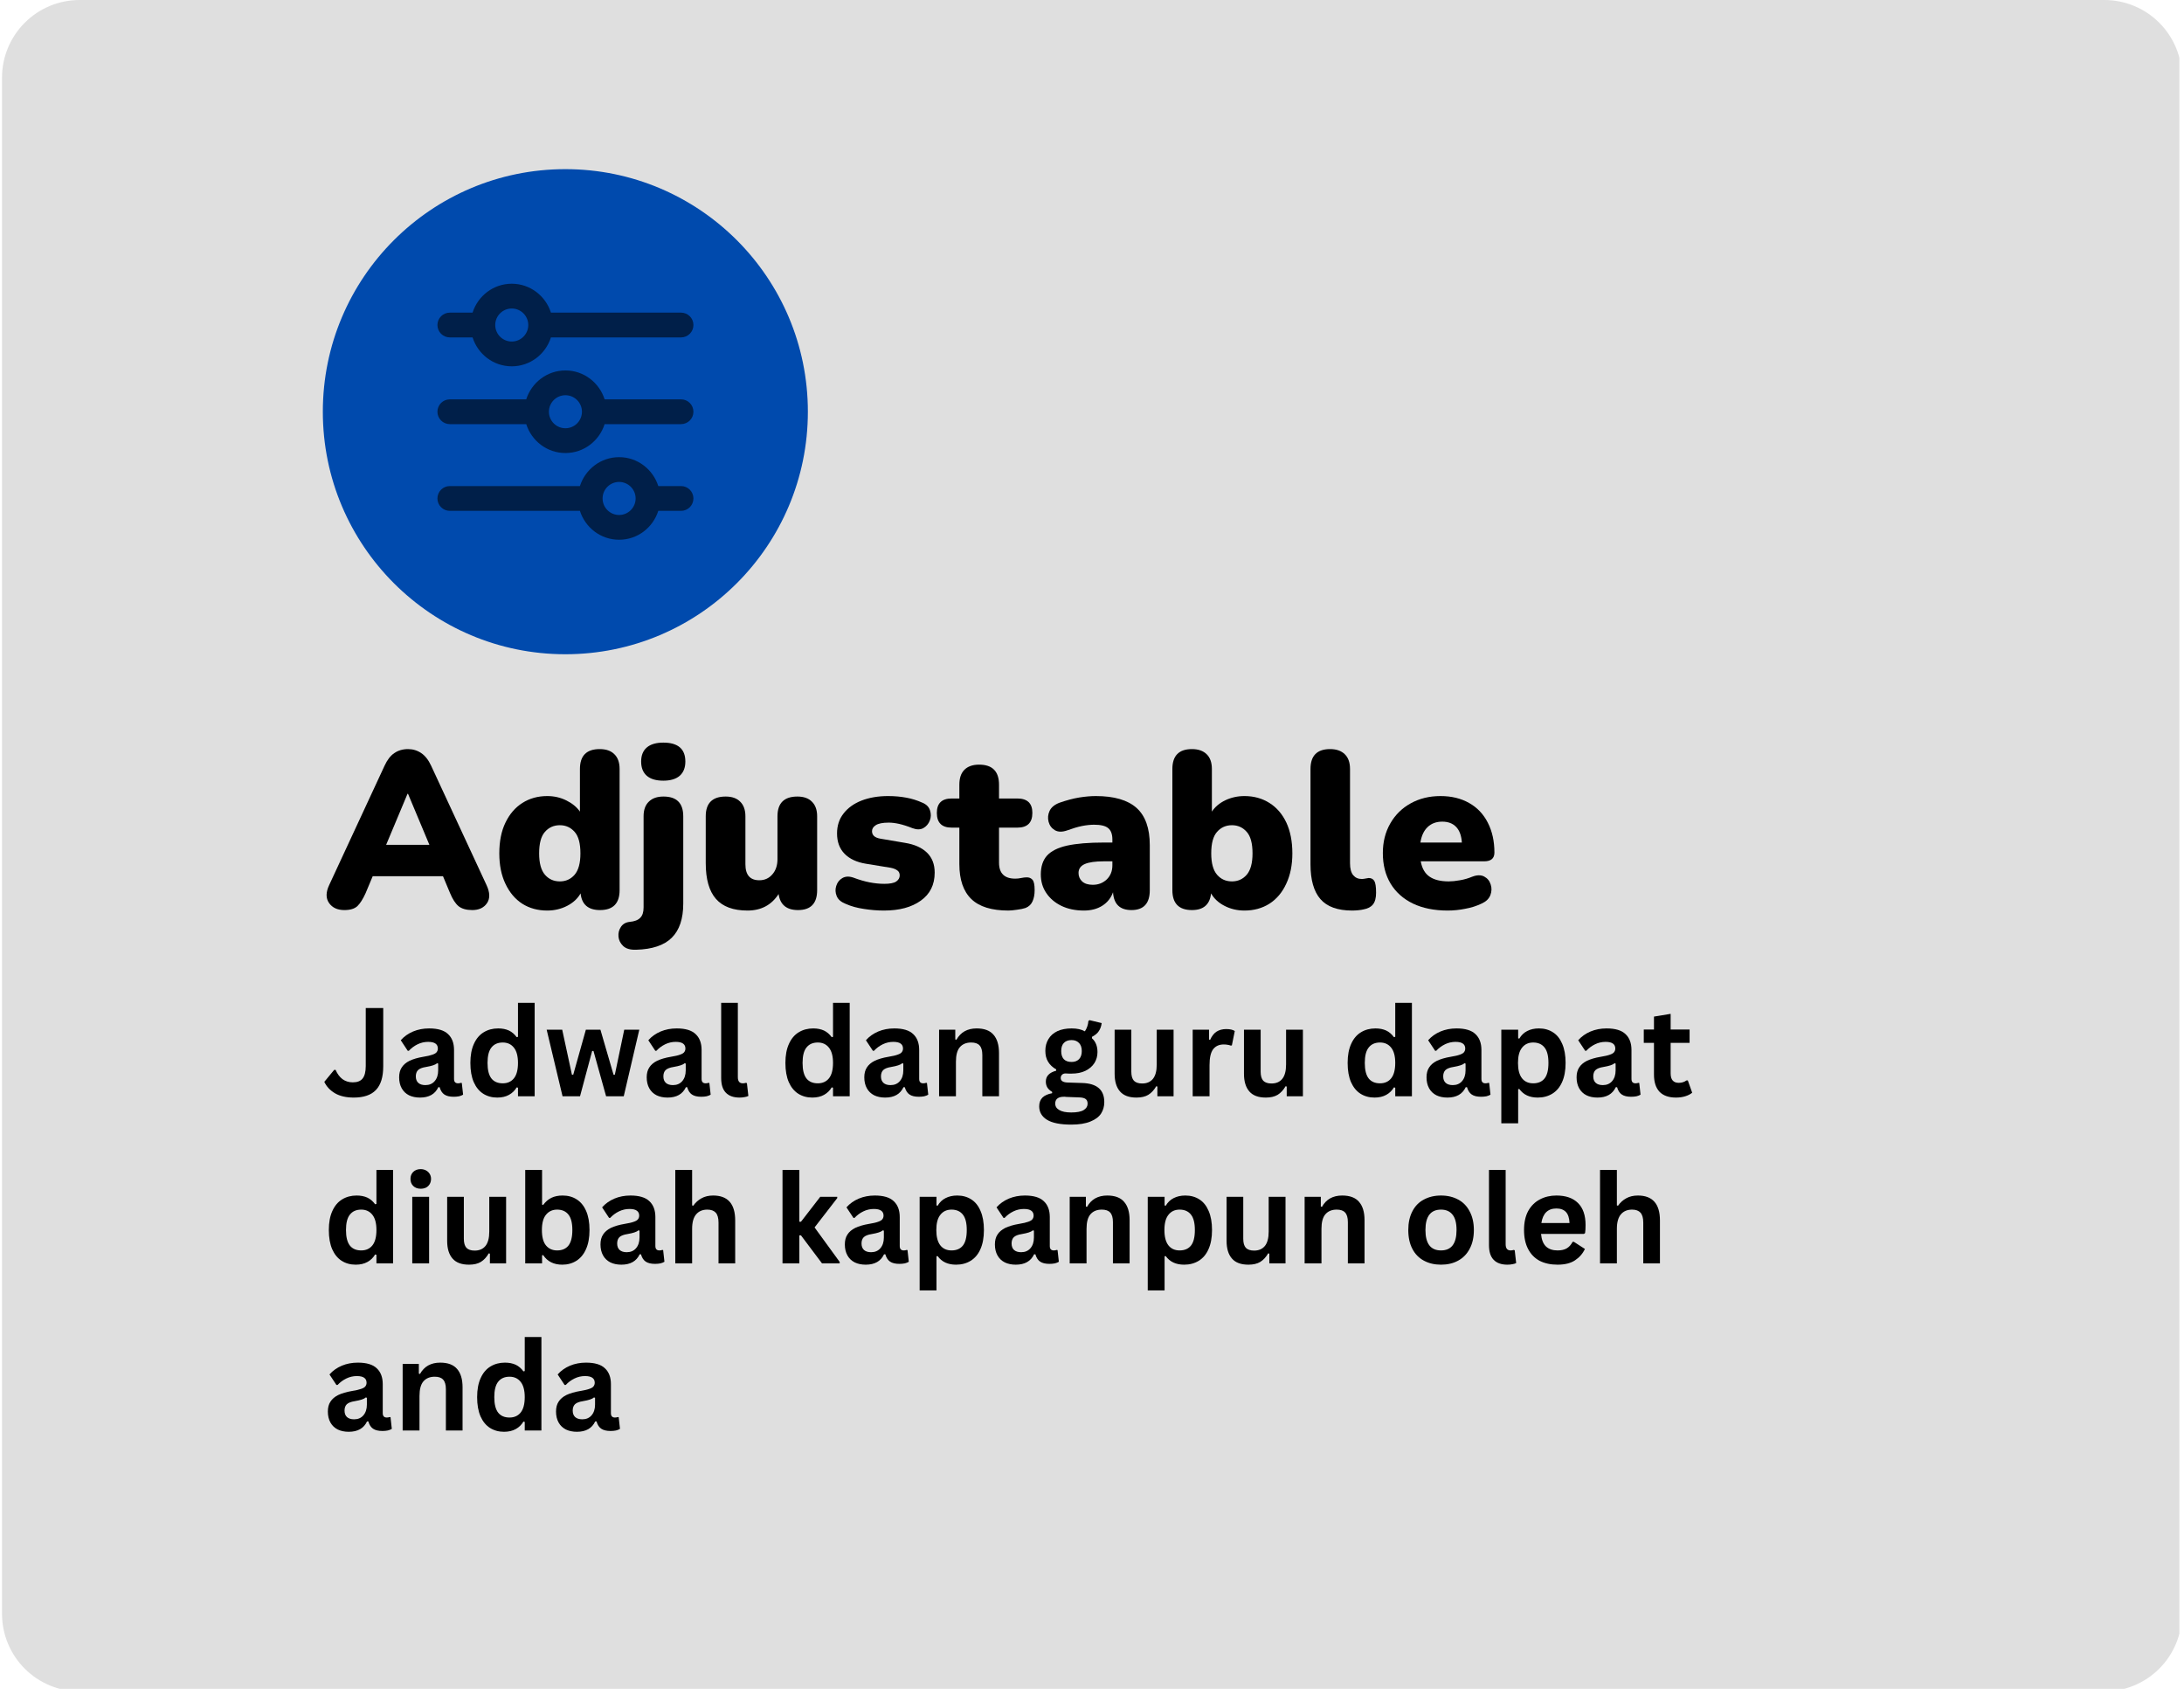 <svg xmlns="http://www.w3.org/2000/svg" xmlns:xlink="http://www.w3.org/1999/xlink" width="281" zoomAndPan="magnify" viewBox="0 0 210.75 163.5" height="218" preserveAspectRatio="xMidYMid meet" version="1.0"><defs><g/><clipPath id="6bab3b0e4c"><path d="M 0.195 0 L 210.305 0 L 210.305 163 L 0.195 163 Z M 0.195 0 " clip-rule="nonzero"/></clipPath><clipPath id="2fb25504d7"><path d="M 7.684 0 L 203.066 0 C 205.051 0 206.957 0.789 208.359 2.191 C 209.766 3.598 210.555 5.5 210.555 7.484 L 210.555 155.707 C 210.555 157.695 209.766 159.598 208.359 161.004 C 206.957 162.406 205.051 163.195 203.066 163.195 L 7.684 163.195 C 5.695 163.195 3.793 162.406 2.391 161.004 C 0.984 159.598 0.195 157.695 0.195 155.707 L 0.195 7.484 C 0.195 5.5 0.984 3.598 2.391 2.191 C 3.793 0.789 5.695 0 7.684 0 " clip-rule="nonzero"/></clipPath><clipPath id="2a3e199753"><path d="M 31.152 16.32 L 77.957 16.32 L 77.957 63.125 L 31.152 63.125 Z M 31.152 16.32 " clip-rule="nonzero"/></clipPath><clipPath id="801f1de39b"><path d="M 54.555 16.32 C 41.633 16.32 31.152 26.797 31.152 39.723 C 31.152 52.648 41.633 63.125 54.555 63.125 C 67.48 63.125 77.957 52.648 77.957 39.723 C 77.957 26.797 67.48 16.32 54.555 16.32 " clip-rule="nonzero"/></clipPath><clipPath id="5f5921c58f"><path d="M 42.211 35 L 66.914 35 L 66.914 44 L 42.211 44 Z M 42.211 35 " clip-rule="nonzero"/></clipPath><clipPath id="66f7daf73e"><path d="M 42.211 27.375 L 66.914 27.375 L 66.914 36 L 42.211 36 Z M 42.211 27.375 " clip-rule="nonzero"/></clipPath><clipPath id="b7f329080c"><path d="M 42.211 44 L 66.914 44 L 66.914 52.078 L 42.211 52.078 Z M 42.211 44 " clip-rule="nonzero"/></clipPath></defs><g clip-path="url(#6bab3b0e4c)"><g clip-path="url(#2fb25504d7)"><path fill="#dfdfdf" d="M 0.195 0 L 210.566 0 L 210.566 162.941 L 0.195 162.941 Z M 0.195 0 " fill-opacity="1" fill-rule="nonzero"/></g></g><g clip-path="url(#2a3e199753)"><g clip-path="url(#801f1de39b)"><path fill="#004aad" d="M 31.152 16.32 L 77.957 16.32 L 77.957 63.125 L 31.152 63.125 Z M 31.152 16.32 " fill-opacity="1" fill-rule="nonzero"/></g></g><g clip-path="url(#5f5921c58f)"><path fill="#001f49" d="M 43.406 40.922 L 50.781 40.922 C 51.293 42.535 52.785 43.711 54.562 43.711 C 56.34 43.711 57.832 42.535 58.344 40.922 L 65.719 40.922 C 66.379 40.922 66.914 40.387 66.914 39.727 C 66.914 39.066 66.379 38.531 65.719 38.531 L 58.344 38.531 C 57.832 36.922 56.34 35.742 54.562 35.742 C 52.785 35.742 51.293 36.922 50.781 38.531 L 43.406 38.531 C 42.746 38.531 42.211 39.066 42.211 39.727 C 42.211 40.387 42.746 40.922 43.406 40.922 Z M 54.562 38.133 C 55.441 38.133 56.156 38.848 56.156 39.727 C 56.156 40.605 55.441 41.32 54.562 41.32 C 53.684 41.32 52.969 40.605 52.969 39.727 C 52.969 38.848 53.684 38.133 54.562 38.133 Z M 54.562 38.133 " fill-opacity="1" fill-rule="nonzero"/></g><g clip-path="url(#66f7daf73e)"><path fill="#001f49" d="M 43.406 32.555 L 45.602 32.555 C 46.113 34.168 47.605 35.344 49.383 35.344 C 51.16 35.344 52.652 34.168 53.164 32.555 L 65.719 32.555 C 66.379 32.555 66.914 32.02 66.914 31.359 C 66.914 30.699 66.379 30.164 65.719 30.164 L 53.164 30.164 C 52.652 28.555 51.16 27.375 49.383 27.375 C 47.605 27.375 46.113 28.555 45.602 30.164 L 43.406 30.164 C 42.746 30.164 42.211 30.699 42.211 31.359 C 42.211 32.02 42.746 32.555 43.406 32.555 Z M 49.383 29.766 C 50.262 29.766 50.977 30.48 50.977 31.359 C 50.977 32.238 50.262 32.953 49.383 32.953 C 48.504 32.953 47.789 32.238 47.789 31.359 C 47.789 30.48 48.504 29.766 49.383 29.766 Z M 49.383 29.766 " fill-opacity="1" fill-rule="nonzero"/></g><g clip-path="url(#b7f329080c)"><path fill="#001f49" d="M 43.406 49.289 L 55.961 49.289 C 56.473 50.902 57.965 52.078 59.742 52.078 C 61.52 52.078 63.012 50.902 63.523 49.289 L 65.719 49.289 C 66.379 49.289 66.914 48.754 66.914 48.094 C 66.914 47.434 66.379 46.898 65.719 46.898 L 63.523 46.898 C 63.012 45.289 61.52 44.109 59.742 44.109 C 57.965 44.109 56.473 45.289 55.961 46.898 L 43.406 46.898 C 42.746 46.898 42.211 47.434 42.211 48.094 C 42.211 48.754 42.746 49.289 43.406 49.289 Z M 59.742 46.5 C 60.621 46.5 61.336 47.215 61.336 48.094 C 61.336 48.973 60.621 49.688 59.742 49.688 C 58.863 49.688 58.148 48.973 58.148 48.094 C 58.148 47.215 58.863 46.5 59.742 46.5 Z M 59.742 46.5 " fill-opacity="1" fill-rule="nonzero"/></g><g fill="#000000" fill-opacity="1"><g transform="translate(31.153, 87.62)"><g><path d="M 2.078 0.188 C 1.41 0.188 0.914 -0.039 0.594 -0.5 C 0.281 -0.957 0.285 -1.531 0.609 -2.219 L 5.953 -13.734 C 6.211 -14.297 6.523 -14.703 6.891 -14.953 C 7.266 -15.211 7.707 -15.344 8.219 -15.344 C 8.695 -15.344 9.125 -15.211 9.5 -14.953 C 9.875 -14.703 10.191 -14.297 10.453 -13.734 L 15.797 -2.219 C 16.129 -1.508 16.145 -0.93 15.844 -0.484 C 15.539 -0.035 15.066 0.188 14.422 0.188 C 13.848 0.188 13.406 0.062 13.094 -0.188 C 12.789 -0.445 12.52 -0.863 12.281 -1.438 L 11.594 -3.078 L 4.812 -3.078 L 4.125 -1.438 C 3.863 -0.863 3.598 -0.445 3.328 -0.188 C 3.055 0.062 2.641 0.188 2.078 0.188 Z M 8.172 -11.031 L 6.109 -6.109 L 10.281 -6.109 L 8.219 -11.031 Z M 8.172 -11.031 "/></g></g></g><g fill="#000000" fill-opacity="1"><g transform="translate(47.556, 87.62)"><g><path d="M 5.25 0.234 C 4.344 0.234 3.539 0.016 2.844 -0.422 C 2.156 -0.867 1.613 -1.508 1.219 -2.344 C 0.82 -3.176 0.625 -4.156 0.625 -5.281 C 0.625 -6.438 0.82 -7.426 1.219 -8.25 C 1.613 -9.07 2.156 -9.703 2.844 -10.141 C 3.539 -10.586 4.344 -10.812 5.25 -10.812 C 5.914 -10.812 6.531 -10.672 7.094 -10.391 C 7.664 -10.109 8.102 -9.75 8.406 -9.312 L 8.406 -13.422 C 8.406 -14.703 9.039 -15.344 10.312 -15.344 C 10.938 -15.344 11.41 -15.176 11.734 -14.844 C 12.066 -14.52 12.234 -14.047 12.234 -13.422 L 12.234 -1.734 C 12.234 -0.453 11.602 0.188 10.344 0.188 C 9.207 0.188 8.582 -0.348 8.469 -1.422 C 8.188 -0.922 7.754 -0.52 7.172 -0.219 C 6.586 0.082 5.945 0.234 5.25 0.234 Z M 6.469 -2.578 C 7.039 -2.578 7.516 -2.789 7.891 -3.219 C 8.266 -3.656 8.453 -4.344 8.453 -5.281 C 8.453 -6.25 8.266 -6.941 7.891 -7.359 C 7.516 -7.785 7.039 -8 6.469 -8 C 5.883 -8 5.406 -7.785 5.031 -7.359 C 4.656 -6.941 4.469 -6.25 4.469 -5.281 C 4.469 -4.344 4.656 -3.656 5.031 -3.219 C 5.406 -2.789 5.883 -2.578 6.469 -2.578 Z M 6.469 -2.578 "/></g></g></g><g fill="#000000" fill-opacity="1"><g transform="translate(60.885, 87.62)"><g><path d="M 3.125 -12.297 C 2.426 -12.297 1.895 -12.453 1.531 -12.766 C 1.164 -13.086 0.984 -13.547 0.984 -14.141 C 0.984 -14.734 1.164 -15.188 1.531 -15.5 C 1.895 -15.812 2.426 -15.969 3.125 -15.969 C 4.539 -15.969 5.25 -15.359 5.25 -14.141 C 5.25 -13.547 5.066 -13.086 4.703 -12.766 C 4.336 -12.453 3.812 -12.297 3.125 -12.297 Z M 0.5 4.016 C -0.062 4.035 -0.477 3.914 -0.75 3.656 C -1.02 3.395 -1.172 3.094 -1.203 2.75 C -1.234 2.406 -1.156 2.094 -0.969 1.812 C -0.781 1.531 -0.5 1.367 -0.125 1.328 C 0.344 1.285 0.68 1.156 0.891 0.938 C 1.109 0.727 1.219 0.395 1.219 -0.062 L 1.219 -8.859 C 1.219 -9.473 1.383 -9.941 1.719 -10.266 C 2.051 -10.598 2.523 -10.766 3.141 -10.766 C 4.41 -10.766 5.047 -10.129 5.047 -8.859 L 5.047 -0.438 C 5.047 1.031 4.676 2.129 3.938 2.859 C 3.207 3.586 2.062 3.973 0.5 4.016 Z M 0.5 4.016 "/></g></g></g><g fill="#000000" fill-opacity="1"><g transform="translate(67.055, 87.62)"><g><path d="M 5.078 0.234 C 3.703 0.234 2.688 -0.141 2.031 -0.891 C 1.375 -1.641 1.047 -2.789 1.047 -4.344 L 1.047 -8.859 C 1.047 -10.129 1.688 -10.766 2.969 -10.766 C 3.582 -10.766 4.051 -10.598 4.375 -10.266 C 4.707 -9.941 4.875 -9.473 4.875 -8.859 L 4.875 -4.234 C 4.875 -3.203 5.32 -2.688 6.219 -2.688 C 6.727 -2.688 7.145 -2.875 7.469 -3.25 C 7.801 -3.625 7.969 -4.117 7.969 -4.734 L 7.969 -8.859 C 7.969 -10.129 8.609 -10.766 9.891 -10.766 C 10.504 -10.766 10.973 -10.598 11.297 -10.266 C 11.629 -9.941 11.797 -9.473 11.797 -8.859 L 11.797 -1.734 C 11.797 -0.453 11.18 0.188 9.953 0.188 C 8.848 0.188 8.223 -0.328 8.078 -1.359 C 7.391 -0.297 6.391 0.234 5.078 0.234 Z M 5.078 0.234 "/></g></g></g><g fill="#000000" fill-opacity="1"><g transform="translate(79.975, 87.62)"><g><path d="M 5.328 0.234 C 4.68 0.234 4.035 0.18 3.391 0.078 C 2.742 -0.016 2.16 -0.176 1.641 -0.406 C 1.191 -0.582 0.898 -0.832 0.766 -1.156 C 0.629 -1.488 0.613 -1.816 0.719 -2.141 C 0.82 -2.473 1.016 -2.723 1.297 -2.891 C 1.586 -3.066 1.938 -3.086 2.344 -2.953 C 2.926 -2.734 3.461 -2.578 3.953 -2.484 C 4.441 -2.391 4.91 -2.344 5.359 -2.344 C 5.891 -2.344 6.27 -2.414 6.5 -2.562 C 6.727 -2.719 6.844 -2.914 6.844 -3.156 C 6.844 -3.375 6.766 -3.535 6.609 -3.641 C 6.461 -3.754 6.254 -3.836 5.984 -3.891 L 3.594 -4.281 C 2.695 -4.426 2.004 -4.75 1.516 -5.25 C 1.035 -5.75 0.797 -6.398 0.797 -7.203 C 0.797 -7.953 1.004 -8.594 1.422 -9.125 C 1.836 -9.664 2.414 -10.082 3.156 -10.375 C 3.906 -10.664 4.758 -10.812 5.719 -10.812 C 6.363 -10.812 6.953 -10.758 7.484 -10.656 C 8.016 -10.562 8.531 -10.398 9.031 -10.172 C 9.414 -10.016 9.66 -9.77 9.766 -9.438 C 9.879 -9.102 9.875 -8.773 9.75 -8.453 C 9.625 -8.129 9.414 -7.883 9.125 -7.719 C 8.832 -7.562 8.477 -7.562 8.062 -7.719 C 7.594 -7.906 7.172 -8.039 6.797 -8.125 C 6.43 -8.207 6.094 -8.25 5.781 -8.25 C 5.195 -8.25 4.781 -8.164 4.531 -8 C 4.289 -7.844 4.172 -7.648 4.172 -7.422 C 4.172 -7.035 4.438 -6.797 4.969 -6.703 L 7.359 -6.297 C 8.273 -6.148 8.977 -5.836 9.469 -5.359 C 9.969 -4.879 10.219 -4.234 10.219 -3.422 C 10.219 -2.254 9.77 -1.352 8.875 -0.719 C 7.988 -0.082 6.805 0.234 5.328 0.234 Z M 5.328 0.234 "/></g></g></g><g fill="#000000" fill-opacity="1"><g transform="translate(90.637, 87.62)"><g><path d="M 6.672 0.234 C 5.055 0.234 3.863 -0.133 3.094 -0.875 C 2.32 -1.625 1.938 -2.75 1.938 -4.25 L 1.938 -7.766 L 1.203 -7.766 C 0.242 -7.766 -0.234 -8.238 -0.234 -9.188 C -0.234 -10.113 0.242 -10.578 1.203 -10.578 L 1.938 -10.578 L 1.938 -11.906 C 1.938 -12.539 2.098 -13.02 2.422 -13.344 C 2.754 -13.676 3.227 -13.844 3.844 -13.844 C 5.125 -13.844 5.766 -13.195 5.766 -11.906 L 5.766 -10.578 L 7.531 -10.578 C 8.5 -10.578 8.984 -10.113 8.984 -9.188 C 8.984 -8.238 8.5 -7.766 7.531 -7.766 L 5.766 -7.766 L 5.766 -4.391 C 5.766 -3.359 6.285 -2.844 7.328 -2.844 C 7.523 -2.844 7.719 -2.863 7.906 -2.906 C 8.094 -2.945 8.266 -2.969 8.422 -2.969 C 8.648 -2.977 8.836 -2.906 8.984 -2.75 C 9.129 -2.602 9.203 -2.266 9.203 -1.734 C 9.203 -1.305 9.133 -0.945 9 -0.656 C 8.875 -0.363 8.648 -0.148 8.328 -0.016 C 8.117 0.055 7.844 0.113 7.5 0.156 C 7.156 0.207 6.879 0.234 6.672 0.234 Z M 6.672 0.234 "/></g></g></g><g fill="#000000" fill-opacity="1"><g transform="translate(99.795, 87.62)"><g><path d="M 4.797 0.234 C 3.973 0.234 3.25 0.082 2.625 -0.219 C 2.008 -0.52 1.523 -0.93 1.172 -1.453 C 0.816 -1.973 0.641 -2.57 0.641 -3.25 C 0.641 -4.008 0.836 -4.613 1.234 -5.062 C 1.641 -5.508 2.285 -5.832 3.172 -6.031 C 4.066 -6.227 5.254 -6.328 6.734 -6.328 L 7.547 -6.328 L 7.547 -6.625 C 7.547 -7.133 7.41 -7.5 7.141 -7.719 C 6.879 -7.938 6.426 -8.047 5.781 -8.047 C 5.426 -8.047 5.035 -8.004 4.609 -7.922 C 4.191 -7.836 3.719 -7.695 3.188 -7.5 C 2.707 -7.332 2.312 -7.336 2 -7.516 C 1.688 -7.703 1.484 -7.973 1.391 -8.328 C 1.297 -8.68 1.328 -9.031 1.484 -9.375 C 1.648 -9.727 1.973 -9.992 2.453 -10.172 C 3.141 -10.41 3.77 -10.578 4.344 -10.672 C 4.926 -10.766 5.461 -10.812 5.953 -10.812 C 7.711 -10.812 9.02 -10.43 9.875 -9.672 C 10.727 -8.91 11.156 -7.711 11.156 -6.078 L 11.156 -1.734 C 11.156 -0.453 10.566 0.188 9.391 0.188 C 8.273 0.188 7.68 -0.383 7.609 -1.531 C 7.41 -0.977 7.066 -0.547 6.578 -0.234 C 6.086 0.078 5.492 0.234 4.797 0.234 Z M 5.656 -2.25 C 6.188 -2.25 6.633 -2.422 7 -2.766 C 7.363 -3.117 7.547 -3.57 7.547 -4.125 L 7.547 -4.516 L 6.734 -4.516 C 5.891 -4.516 5.27 -4.426 4.875 -4.25 C 4.477 -4.07 4.281 -3.785 4.281 -3.391 C 4.281 -3.066 4.395 -2.797 4.625 -2.578 C 4.863 -2.359 5.207 -2.25 5.656 -2.25 Z M 5.656 -2.25 "/></g></g></g><g fill="#000000" fill-opacity="1"><g transform="translate(112.006, 87.62)"><g><path d="M 8.078 0.234 C 7.379 0.234 6.738 0.082 6.156 -0.219 C 5.57 -0.52 5.141 -0.922 4.859 -1.422 C 4.742 -0.348 4.129 0.188 3.016 0.188 C 1.754 0.188 1.125 -0.453 1.125 -1.734 L 1.125 -13.422 C 1.125 -14.703 1.754 -15.344 3.016 -15.344 C 3.629 -15.344 4.102 -15.176 4.438 -14.844 C 4.77 -14.52 4.938 -14.047 4.938 -13.422 L 4.938 -9.312 C 5.238 -9.77 5.672 -10.133 6.234 -10.406 C 6.805 -10.676 7.422 -10.812 8.078 -10.812 C 8.992 -10.812 9.801 -10.586 10.5 -10.141 C 11.195 -9.703 11.738 -9.07 12.125 -8.25 C 12.508 -7.426 12.703 -6.438 12.703 -5.281 C 12.703 -4.156 12.504 -3.176 12.109 -2.344 C 11.723 -1.508 11.18 -0.867 10.484 -0.422 C 9.785 0.016 8.984 0.234 8.078 0.234 Z M 6.875 -2.578 C 7.445 -2.578 7.922 -2.789 8.297 -3.219 C 8.672 -3.656 8.859 -4.344 8.859 -5.281 C 8.859 -6.25 8.672 -6.941 8.297 -7.359 C 7.922 -7.785 7.445 -8 6.875 -8 C 6.289 -8 5.812 -7.785 5.438 -7.359 C 5.062 -6.941 4.875 -6.25 4.875 -5.281 C 4.875 -4.344 5.062 -3.656 5.438 -3.219 C 5.812 -2.789 6.289 -2.578 6.875 -2.578 Z M 6.875 -2.578 "/></g></g></g><g fill="#000000" fill-opacity="1"><g transform="translate(125.335, 87.62)"><g><path d="M 5.141 0.234 C 3.742 0.234 2.723 -0.133 2.078 -0.875 C 1.441 -1.613 1.125 -2.727 1.125 -4.219 L 1.125 -13.422 C 1.125 -14.703 1.754 -15.344 3.016 -15.344 C 3.629 -15.344 4.102 -15.176 4.438 -14.844 C 4.77 -14.52 4.938 -14.047 4.938 -13.422 L 4.938 -4.344 C 4.938 -3.812 5.039 -3.422 5.25 -3.172 C 5.457 -2.93 5.727 -2.812 6.062 -2.812 C 6.164 -2.812 6.27 -2.82 6.375 -2.844 C 6.477 -2.863 6.598 -2.883 6.734 -2.906 C 6.984 -2.906 7.164 -2.812 7.281 -2.625 C 7.395 -2.438 7.453 -2.055 7.453 -1.484 C 7.453 -0.984 7.352 -0.609 7.156 -0.359 C 6.957 -0.109 6.648 0.051 6.234 0.125 C 6.117 0.156 5.953 0.18 5.734 0.203 C 5.523 0.223 5.328 0.234 5.141 0.234 Z M 5.141 0.234 "/></g></g></g><g fill="#000000" fill-opacity="1"><g transform="translate(132.816, 87.62)"><g><path d="M 6.875 0.234 C 5.582 0.234 4.469 0.008 3.531 -0.438 C 2.594 -0.895 1.875 -1.535 1.375 -2.359 C 0.875 -3.191 0.625 -4.176 0.625 -5.312 C 0.625 -6.383 0.863 -7.336 1.344 -8.172 C 1.82 -9.004 2.477 -9.648 3.312 -10.109 C 4.156 -10.578 5.113 -10.812 6.188 -10.812 C 7.25 -10.812 8.172 -10.586 8.953 -10.141 C 9.734 -9.703 10.332 -9.07 10.75 -8.25 C 11.176 -7.426 11.391 -6.461 11.391 -5.359 C 11.391 -4.797 11.062 -4.516 10.406 -4.516 L 4.281 -4.516 C 4.406 -3.828 4.691 -3.332 5.141 -3.031 C 5.586 -2.727 6.203 -2.578 6.984 -2.578 C 7.285 -2.578 7.645 -2.613 8.062 -2.688 C 8.477 -2.758 8.875 -2.875 9.25 -3.031 C 9.707 -3.207 10.094 -3.211 10.406 -3.047 C 10.719 -2.879 10.926 -2.625 11.031 -2.281 C 11.145 -1.945 11.133 -1.602 11 -1.25 C 10.863 -0.906 10.594 -0.641 10.188 -0.453 C 9.688 -0.211 9.148 -0.039 8.578 0.062 C 8.016 0.176 7.445 0.234 6.875 0.234 Z M 6.359 -8.344 C 5.785 -8.344 5.316 -8.172 4.953 -7.828 C 4.586 -7.484 4.352 -6.984 4.25 -6.328 L 8.25 -6.328 C 8.207 -6.992 8.023 -7.492 7.703 -7.828 C 7.379 -8.172 6.93 -8.344 6.359 -8.344 Z M 6.359 -8.344 "/></g></g></g><g fill="#000000" fill-opacity="1"><g transform="translate(31.153, 105.774)"><g><path d="M 2.984 0.125 C 2.266 0.125 1.664 -0.008 1.188 -0.281 C 0.707 -0.562 0.359 -0.93 0.141 -1.391 L 1.094 -2.547 L 1.234 -2.547 C 1.391 -2.172 1.609 -1.875 1.891 -1.656 C 2.18 -1.445 2.516 -1.344 2.891 -1.344 C 3.316 -1.344 3.629 -1.461 3.828 -1.703 C 4.035 -1.953 4.141 -2.359 4.141 -2.922 L 4.141 -8.516 L 5.828 -8.516 L 5.828 -2.891 C 5.828 -1.859 5.594 -1.098 5.125 -0.609 C 4.656 -0.117 3.941 0.125 2.984 0.125 Z M 2.984 0.125 "/></g></g></g><g fill="#000000" fill-opacity="1"><g transform="translate(38.032, 105.774)"><g><path d="M 2.5 0.125 C 2.094 0.125 1.738 0.051 1.438 -0.094 C 1.133 -0.25 0.898 -0.473 0.734 -0.766 C 0.566 -1.066 0.484 -1.422 0.484 -1.828 C 0.484 -2.211 0.566 -2.531 0.734 -2.781 C 0.898 -3.039 1.148 -3.254 1.484 -3.422 C 1.828 -3.586 2.273 -3.719 2.828 -3.812 C 3.211 -3.875 3.504 -3.941 3.703 -4.016 C 3.91 -4.086 4.047 -4.172 4.109 -4.266 C 4.18 -4.359 4.219 -4.473 4.219 -4.609 C 4.219 -4.816 4.145 -4.973 4 -5.078 C 3.852 -5.191 3.613 -5.25 3.281 -5.25 C 2.926 -5.25 2.586 -5.172 2.266 -5.016 C 1.941 -4.859 1.66 -4.648 1.422 -4.391 L 1.312 -4.391 L 0.641 -5.406 C 0.961 -5.77 1.359 -6.051 1.828 -6.25 C 2.297 -6.445 2.812 -6.547 3.375 -6.547 C 4.219 -6.547 4.828 -6.363 5.203 -6 C 5.586 -5.645 5.781 -5.133 5.781 -4.469 L 5.781 -1.672 C 5.781 -1.391 5.91 -1.25 6.172 -1.25 C 6.266 -1.25 6.359 -1.266 6.453 -1.297 L 6.531 -1.281 L 6.656 -0.156 C 6.562 -0.094 6.43 -0.039 6.266 0 C 6.109 0.031 5.938 0.047 5.75 0.047 C 5.363 0.047 5.062 -0.023 4.844 -0.172 C 4.633 -0.316 4.484 -0.551 4.391 -0.875 L 4.266 -0.875 C 3.953 -0.207 3.363 0.125 2.5 0.125 Z M 3.016 -1.078 C 3.391 -1.078 3.688 -1.203 3.906 -1.453 C 4.133 -1.711 4.25 -2.062 4.25 -2.5 L 4.25 -3.156 L 4.141 -3.188 C 4.047 -3.102 3.914 -3.035 3.75 -2.984 C 3.594 -2.93 3.367 -2.879 3.078 -2.828 C 2.723 -2.773 2.469 -2.676 2.312 -2.531 C 2.164 -2.383 2.094 -2.18 2.094 -1.922 C 2.094 -1.648 2.172 -1.441 2.328 -1.297 C 2.492 -1.148 2.723 -1.078 3.016 -1.078 Z M 3.016 -1.078 "/></g></g></g><g fill="#000000" fill-opacity="1"><g transform="translate(44.812, 105.774)"><g><path d="M 3.172 0.125 C 2.66 0.125 2.207 0 1.812 -0.25 C 1.426 -0.5 1.125 -0.867 0.906 -1.359 C 0.688 -1.859 0.578 -2.477 0.578 -3.219 C 0.578 -3.945 0.691 -4.562 0.922 -5.062 C 1.148 -5.562 1.461 -5.93 1.859 -6.172 C 2.266 -6.422 2.734 -6.547 3.266 -6.547 C 3.66 -6.547 4.004 -6.477 4.297 -6.344 C 4.586 -6.207 4.836 -5.992 5.047 -5.703 L 5.172 -5.734 L 5.172 -9.016 L 6.781 -9.016 L 6.781 0 L 5.172 0 L 5.172 -0.828 L 5.047 -0.859 C 4.867 -0.555 4.625 -0.316 4.312 -0.141 C 4 0.035 3.617 0.125 3.172 0.125 Z M 3.703 -1.25 C 4.16 -1.25 4.52 -1.41 4.781 -1.734 C 5.039 -2.055 5.172 -2.551 5.172 -3.219 C 5.172 -3.875 5.039 -4.363 4.781 -4.688 C 4.52 -5.02 4.16 -5.188 3.703 -5.188 C 3.223 -5.188 2.859 -5.023 2.609 -4.703 C 2.359 -4.391 2.234 -3.895 2.234 -3.219 C 2.234 -2.539 2.359 -2.039 2.609 -1.719 C 2.859 -1.406 3.223 -1.25 3.703 -1.25 Z M 3.703 -1.25 "/></g></g></g><g fill="#000000" fill-opacity="1"><g transform="translate(52.518, 105.774)"><g><path d="M 3.453 0 L 1.766 0 L 0.234 -6.422 L 1.734 -6.422 L 2.672 -2.078 L 2.797 -2.078 L 4.016 -6.422 L 5.422 -6.422 L 6.688 -2.078 L 6.812 -2.078 L 7.719 -6.422 L 9.172 -6.422 L 7.672 0 L 5.969 0 L 4.75 -4.375 L 4.625 -4.375 Z M 3.453 0 "/></g></g></g><g fill="#000000" fill-opacity="1"><g transform="translate(61.921, 105.774)"><g><path d="M 2.5 0.125 C 2.094 0.125 1.738 0.051 1.438 -0.094 C 1.133 -0.25 0.898 -0.473 0.734 -0.766 C 0.566 -1.066 0.484 -1.422 0.484 -1.828 C 0.484 -2.211 0.566 -2.531 0.734 -2.781 C 0.898 -3.039 1.148 -3.254 1.484 -3.422 C 1.828 -3.586 2.273 -3.719 2.828 -3.812 C 3.211 -3.875 3.504 -3.941 3.703 -4.016 C 3.91 -4.086 4.047 -4.172 4.109 -4.266 C 4.18 -4.359 4.219 -4.473 4.219 -4.609 C 4.219 -4.816 4.145 -4.973 4 -5.078 C 3.852 -5.191 3.613 -5.25 3.281 -5.25 C 2.926 -5.25 2.586 -5.172 2.266 -5.016 C 1.941 -4.859 1.66 -4.648 1.422 -4.391 L 1.312 -4.391 L 0.641 -5.406 C 0.961 -5.77 1.359 -6.051 1.828 -6.25 C 2.297 -6.445 2.812 -6.547 3.375 -6.547 C 4.219 -6.547 4.828 -6.363 5.203 -6 C 5.586 -5.645 5.781 -5.133 5.781 -4.469 L 5.781 -1.672 C 5.781 -1.391 5.91 -1.25 6.172 -1.25 C 6.266 -1.25 6.359 -1.266 6.453 -1.297 L 6.531 -1.281 L 6.656 -0.156 C 6.562 -0.094 6.43 -0.039 6.266 0 C 6.109 0.031 5.938 0.047 5.75 0.047 C 5.363 0.047 5.062 -0.023 4.844 -0.172 C 4.633 -0.316 4.484 -0.551 4.391 -0.875 L 4.266 -0.875 C 3.953 -0.207 3.363 0.125 2.5 0.125 Z M 3.016 -1.078 C 3.391 -1.078 3.688 -1.203 3.906 -1.453 C 4.133 -1.711 4.25 -2.062 4.25 -2.5 L 4.25 -3.156 L 4.141 -3.188 C 4.047 -3.102 3.914 -3.035 3.75 -2.984 C 3.594 -2.93 3.367 -2.879 3.078 -2.828 C 2.723 -2.773 2.469 -2.676 2.312 -2.531 C 2.164 -2.383 2.094 -2.18 2.094 -1.922 C 2.094 -1.648 2.172 -1.441 2.328 -1.297 C 2.492 -1.148 2.723 -1.078 3.016 -1.078 Z M 3.016 -1.078 "/></g></g></g><g fill="#000000" fill-opacity="1"><g transform="translate(68.7, 105.774)"><g><path d="M 2.672 0.125 C 2.086 0.125 1.645 -0.031 1.344 -0.344 C 1.039 -0.656 0.891 -1.129 0.891 -1.766 L 0.891 -9.016 L 2.5 -9.016 L 2.5 -1.844 C 2.5 -1.445 2.66 -1.25 2.984 -1.25 C 3.078 -1.25 3.176 -1.266 3.281 -1.297 L 3.375 -1.266 L 3.516 -0.031 C 3.422 0.02 3.301 0.055 3.156 0.078 C 3.008 0.109 2.848 0.125 2.672 0.125 Z M 2.672 0.125 "/></g></g></g><g fill="#000000" fill-opacity="1"><g transform="translate(72.396, 105.774)"><g/></g></g><g fill="#000000" fill-opacity="1"><g transform="translate(75.212, 105.774)"><g><path d="M 3.172 0.125 C 2.66 0.125 2.207 0 1.812 -0.25 C 1.426 -0.5 1.125 -0.867 0.906 -1.359 C 0.688 -1.859 0.578 -2.477 0.578 -3.219 C 0.578 -3.945 0.691 -4.562 0.922 -5.062 C 1.148 -5.562 1.461 -5.93 1.859 -6.172 C 2.266 -6.422 2.734 -6.547 3.266 -6.547 C 3.66 -6.547 4.004 -6.477 4.297 -6.344 C 4.586 -6.207 4.836 -5.992 5.047 -5.703 L 5.172 -5.734 L 5.172 -9.016 L 6.781 -9.016 L 6.781 0 L 5.172 0 L 5.172 -0.828 L 5.047 -0.859 C 4.867 -0.555 4.625 -0.316 4.312 -0.141 C 4 0.035 3.617 0.125 3.172 0.125 Z M 3.703 -1.25 C 4.16 -1.25 4.52 -1.41 4.781 -1.734 C 5.039 -2.055 5.172 -2.551 5.172 -3.219 C 5.172 -3.875 5.039 -4.363 4.781 -4.688 C 4.52 -5.02 4.16 -5.188 3.703 -5.188 C 3.223 -5.188 2.859 -5.023 2.609 -4.703 C 2.359 -4.391 2.234 -3.895 2.234 -3.219 C 2.234 -2.539 2.359 -2.039 2.609 -1.719 C 2.859 -1.406 3.223 -1.25 3.703 -1.25 Z M 3.703 -1.25 "/></g></g></g><g fill="#000000" fill-opacity="1"><g transform="translate(82.918, 105.774)"><g><path d="M 2.5 0.125 C 2.094 0.125 1.738 0.051 1.438 -0.094 C 1.133 -0.25 0.898 -0.473 0.734 -0.766 C 0.566 -1.066 0.484 -1.422 0.484 -1.828 C 0.484 -2.211 0.566 -2.531 0.734 -2.781 C 0.898 -3.039 1.148 -3.254 1.484 -3.422 C 1.828 -3.586 2.273 -3.719 2.828 -3.812 C 3.211 -3.875 3.504 -3.941 3.703 -4.016 C 3.91 -4.086 4.047 -4.172 4.109 -4.266 C 4.18 -4.359 4.219 -4.473 4.219 -4.609 C 4.219 -4.816 4.145 -4.973 4 -5.078 C 3.852 -5.191 3.613 -5.25 3.281 -5.25 C 2.926 -5.25 2.586 -5.172 2.266 -5.016 C 1.941 -4.859 1.66 -4.648 1.422 -4.391 L 1.312 -4.391 L 0.641 -5.406 C 0.961 -5.77 1.359 -6.051 1.828 -6.25 C 2.297 -6.445 2.812 -6.547 3.375 -6.547 C 4.219 -6.547 4.828 -6.363 5.203 -6 C 5.586 -5.645 5.781 -5.133 5.781 -4.469 L 5.781 -1.672 C 5.781 -1.391 5.91 -1.25 6.172 -1.25 C 6.266 -1.25 6.359 -1.266 6.453 -1.297 L 6.531 -1.281 L 6.656 -0.156 C 6.562 -0.094 6.43 -0.039 6.266 0 C 6.109 0.031 5.938 0.047 5.75 0.047 C 5.363 0.047 5.062 -0.023 4.844 -0.172 C 4.633 -0.316 4.484 -0.551 4.391 -0.875 L 4.266 -0.875 C 3.953 -0.207 3.363 0.125 2.5 0.125 Z M 3.016 -1.078 C 3.391 -1.078 3.688 -1.203 3.906 -1.453 C 4.133 -1.711 4.25 -2.062 4.25 -2.5 L 4.25 -3.156 L 4.141 -3.188 C 4.047 -3.102 3.914 -3.035 3.75 -2.984 C 3.594 -2.93 3.367 -2.879 3.078 -2.828 C 2.723 -2.773 2.469 -2.676 2.312 -2.531 C 2.164 -2.383 2.094 -2.18 2.094 -1.922 C 2.094 -1.648 2.172 -1.441 2.328 -1.297 C 2.492 -1.148 2.723 -1.078 3.016 -1.078 Z M 3.016 -1.078 "/></g></g></g><g fill="#000000" fill-opacity="1"><g transform="translate(89.698, 105.774)"><g><path d="M 0.922 0 L 0.922 -6.422 L 2.484 -6.422 L 2.484 -5.484 L 2.594 -5.453 C 3 -6.18 3.648 -6.547 4.547 -6.547 C 5.285 -6.547 5.828 -6.344 6.172 -5.938 C 6.523 -5.539 6.703 -4.953 6.703 -4.172 L 6.703 0 L 5.094 0 L 5.094 -3.984 C 5.094 -4.41 5.004 -4.719 4.828 -4.906 C 4.66 -5.094 4.391 -5.188 4.016 -5.188 C 3.547 -5.188 3.18 -5.035 2.922 -4.734 C 2.672 -4.441 2.547 -3.973 2.547 -3.328 L 2.547 0 Z M 0.922 0 "/></g></g></g><g fill="#000000" fill-opacity="1"><g transform="translate(97.229, 105.774)"><g/></g></g><g fill="#000000" fill-opacity="1"><g transform="translate(100.045, 105.774)"><g><path d="M 3.328 2.734 C 2.273 2.734 1.492 2.578 0.984 2.266 C 0.484 1.953 0.234 1.52 0.234 0.969 C 0.234 0.625 0.336 0.344 0.547 0.125 C 0.766 -0.082 1.078 -0.223 1.484 -0.297 L 1.484 -0.422 C 1.266 -0.555 1.109 -0.703 1.016 -0.859 C 0.922 -1.023 0.875 -1.211 0.875 -1.422 C 0.875 -1.941 1.207 -2.289 1.875 -2.469 L 1.875 -2.594 C 1.531 -2.789 1.27 -3.035 1.094 -3.328 C 0.914 -3.617 0.828 -3.973 0.828 -4.391 C 0.828 -4.816 0.926 -5.191 1.125 -5.516 C 1.32 -5.848 1.609 -6.102 1.984 -6.281 C 2.367 -6.457 2.828 -6.547 3.359 -6.547 C 3.891 -6.547 4.316 -6.453 4.641 -6.266 C 4.836 -6.555 4.953 -6.891 4.984 -7.266 L 5.094 -7.344 L 6.266 -7.062 C 6.223 -6.75 6.129 -6.488 5.984 -6.281 C 5.848 -6.07 5.629 -5.891 5.328 -5.734 L 5.328 -5.594 C 5.68 -5.281 5.859 -4.836 5.859 -4.266 C 5.859 -3.867 5.758 -3.516 5.562 -3.203 C 5.363 -2.891 5.07 -2.641 4.688 -2.453 C 4.312 -2.273 3.867 -2.188 3.359 -2.188 L 3.109 -2.188 C 2.953 -2.195 2.844 -2.203 2.781 -2.203 C 2.633 -2.203 2.52 -2.16 2.438 -2.078 C 2.352 -1.992 2.312 -1.891 2.312 -1.766 C 2.312 -1.629 2.363 -1.523 2.469 -1.453 C 2.582 -1.379 2.742 -1.336 2.953 -1.328 L 4.391 -1.281 C 5.805 -1.238 6.516 -0.625 6.516 0.562 C 6.516 0.977 6.41 1.348 6.203 1.672 C 5.992 1.992 5.648 2.25 5.172 2.438 C 4.703 2.633 4.086 2.734 3.328 2.734 Z M 3.359 -3.312 C 3.66 -3.312 3.898 -3.398 4.078 -3.578 C 4.254 -3.766 4.344 -4.023 4.344 -4.359 C 4.344 -4.703 4.254 -4.961 4.078 -5.141 C 3.898 -5.328 3.66 -5.422 3.359 -5.422 C 3.035 -5.422 2.785 -5.328 2.609 -5.141 C 2.441 -4.961 2.359 -4.703 2.359 -4.359 C 2.359 -4.023 2.441 -3.766 2.609 -3.578 C 2.785 -3.398 3.035 -3.312 3.359 -3.312 Z M 3.328 1.562 C 3.879 1.562 4.281 1.484 4.531 1.328 C 4.781 1.172 4.906 0.969 4.906 0.719 C 4.906 0.508 4.844 0.359 4.719 0.266 C 4.594 0.172 4.391 0.117 4.109 0.109 L 2.844 0.062 C 2.801 0.062 2.758 0.055 2.719 0.047 C 2.676 0.047 2.641 0.047 2.609 0.047 C 2.336 0.047 2.129 0.102 1.984 0.219 C 1.848 0.332 1.781 0.492 1.781 0.703 C 1.781 0.973 1.91 1.18 2.172 1.328 C 2.43 1.484 2.816 1.562 3.328 1.562 Z M 3.328 1.562 "/></g></g></g><g fill="#000000" fill-opacity="1"><g transform="translate(106.731, 105.774)"><g><path d="M 2.938 0.125 C 2.219 0.125 1.688 -0.07 1.344 -0.469 C 1 -0.863 0.828 -1.43 0.828 -2.172 L 0.828 -6.422 L 2.438 -6.422 L 2.438 -2.375 C 2.438 -1.977 2.52 -1.688 2.688 -1.5 C 2.863 -1.32 3.129 -1.234 3.484 -1.234 C 3.93 -1.234 4.273 -1.379 4.516 -1.672 C 4.766 -1.973 4.891 -2.438 4.891 -3.062 L 4.891 -6.422 L 6.516 -6.422 L 6.516 0 L 4.953 0 L 4.953 -0.938 L 4.844 -0.969 C 4.633 -0.602 4.379 -0.328 4.078 -0.141 C 3.785 0.035 3.406 0.125 2.938 0.125 Z M 2.938 0.125 "/></g></g></g><g fill="#000000" fill-opacity="1"><g transform="translate(114.169, 105.774)"><g><path d="M 0.922 0 L 0.922 -6.422 L 2.5 -6.422 L 2.5 -5.469 L 2.609 -5.453 C 2.766 -5.805 2.969 -6.066 3.219 -6.234 C 3.477 -6.398 3.789 -6.484 4.156 -6.484 C 4.52 -6.484 4.797 -6.422 4.984 -6.297 L 4.703 -4.906 L 4.594 -4.891 C 4.488 -4.93 4.383 -4.957 4.281 -4.969 C 4.188 -4.988 4.066 -5 3.922 -5 C 3.473 -5 3.129 -4.844 2.891 -4.531 C 2.66 -4.219 2.547 -3.707 2.547 -3 L 2.547 0 Z M 0.922 0 "/></g></g></g><g fill="#000000" fill-opacity="1"><g transform="translate(119.212, 105.774)"><g><path d="M 2.938 0.125 C 2.219 0.125 1.688 -0.07 1.344 -0.469 C 1 -0.863 0.828 -1.43 0.828 -2.172 L 0.828 -6.422 L 2.438 -6.422 L 2.438 -2.375 C 2.438 -1.977 2.52 -1.688 2.688 -1.5 C 2.863 -1.32 3.129 -1.234 3.484 -1.234 C 3.93 -1.234 4.273 -1.379 4.516 -1.672 C 4.766 -1.973 4.891 -2.438 4.891 -3.062 L 4.891 -6.422 L 6.516 -6.422 L 6.516 0 L 4.953 0 L 4.953 -0.938 L 4.844 -0.969 C 4.633 -0.602 4.379 -0.328 4.078 -0.141 C 3.785 0.035 3.406 0.125 2.938 0.125 Z M 2.938 0.125 "/></g></g></g><g fill="#000000" fill-opacity="1"><g transform="translate(126.65, 105.774)"><g/></g></g><g fill="#000000" fill-opacity="1"><g transform="translate(129.465, 105.774)"><g><path d="M 3.172 0.125 C 2.66 0.125 2.207 0 1.812 -0.25 C 1.426 -0.5 1.125 -0.867 0.906 -1.359 C 0.688 -1.859 0.578 -2.477 0.578 -3.219 C 0.578 -3.945 0.691 -4.562 0.922 -5.062 C 1.148 -5.562 1.461 -5.93 1.859 -6.172 C 2.266 -6.422 2.734 -6.547 3.266 -6.547 C 3.66 -6.547 4.004 -6.477 4.297 -6.344 C 4.586 -6.207 4.836 -5.992 5.047 -5.703 L 5.172 -5.734 L 5.172 -9.016 L 6.781 -9.016 L 6.781 0 L 5.172 0 L 5.172 -0.828 L 5.047 -0.859 C 4.867 -0.555 4.625 -0.316 4.312 -0.141 C 4 0.035 3.617 0.125 3.172 0.125 Z M 3.703 -1.25 C 4.16 -1.25 4.52 -1.41 4.781 -1.734 C 5.039 -2.055 5.172 -2.551 5.172 -3.219 C 5.172 -3.875 5.039 -4.363 4.781 -4.688 C 4.52 -5.02 4.16 -5.188 3.703 -5.188 C 3.223 -5.188 2.859 -5.023 2.609 -4.703 C 2.359 -4.391 2.234 -3.895 2.234 -3.219 C 2.234 -2.539 2.359 -2.039 2.609 -1.719 C 2.859 -1.406 3.223 -1.25 3.703 -1.25 Z M 3.703 -1.25 "/></g></g></g><g fill="#000000" fill-opacity="1"><g transform="translate(137.172, 105.774)"><g><path d="M 2.5 0.125 C 2.094 0.125 1.738 0.051 1.438 -0.094 C 1.133 -0.25 0.898 -0.473 0.734 -0.766 C 0.566 -1.066 0.484 -1.422 0.484 -1.828 C 0.484 -2.211 0.566 -2.531 0.734 -2.781 C 0.898 -3.039 1.148 -3.254 1.484 -3.422 C 1.828 -3.586 2.273 -3.719 2.828 -3.812 C 3.211 -3.875 3.504 -3.941 3.703 -4.016 C 3.91 -4.086 4.047 -4.172 4.109 -4.266 C 4.18 -4.359 4.219 -4.473 4.219 -4.609 C 4.219 -4.816 4.145 -4.973 4 -5.078 C 3.852 -5.191 3.613 -5.25 3.281 -5.25 C 2.926 -5.25 2.586 -5.172 2.266 -5.016 C 1.941 -4.859 1.66 -4.648 1.422 -4.391 L 1.312 -4.391 L 0.641 -5.406 C 0.961 -5.77 1.359 -6.051 1.828 -6.25 C 2.297 -6.445 2.812 -6.547 3.375 -6.547 C 4.219 -6.547 4.828 -6.363 5.203 -6 C 5.586 -5.645 5.781 -5.133 5.781 -4.469 L 5.781 -1.672 C 5.781 -1.391 5.91 -1.25 6.172 -1.25 C 6.266 -1.25 6.359 -1.266 6.453 -1.297 L 6.531 -1.281 L 6.656 -0.156 C 6.562 -0.094 6.43 -0.039 6.266 0 C 6.109 0.031 5.938 0.047 5.75 0.047 C 5.363 0.047 5.062 -0.023 4.844 -0.172 C 4.633 -0.316 4.484 -0.551 4.391 -0.875 L 4.266 -0.875 C 3.953 -0.207 3.363 0.125 2.5 0.125 Z M 3.016 -1.078 C 3.391 -1.078 3.688 -1.203 3.906 -1.453 C 4.133 -1.711 4.25 -2.062 4.25 -2.5 L 4.25 -3.156 L 4.141 -3.188 C 4.047 -3.102 3.914 -3.035 3.75 -2.984 C 3.594 -2.93 3.367 -2.879 3.078 -2.828 C 2.723 -2.773 2.469 -2.676 2.312 -2.531 C 2.164 -2.383 2.094 -2.18 2.094 -1.922 C 2.094 -1.648 2.172 -1.441 2.328 -1.297 C 2.492 -1.148 2.723 -1.078 3.016 -1.078 Z M 3.016 -1.078 "/></g></g></g><g fill="#000000" fill-opacity="1"><g transform="translate(143.951, 105.774)"><g><path d="M 0.922 2.609 L 0.922 -6.422 L 2.547 -6.422 L 2.547 -5.594 L 2.656 -5.562 C 2.852 -5.895 3.109 -6.141 3.422 -6.297 C 3.742 -6.461 4.117 -6.547 4.547 -6.547 C 5.066 -6.547 5.52 -6.422 5.906 -6.172 C 6.289 -5.93 6.586 -5.562 6.797 -5.062 C 7.016 -4.562 7.125 -3.945 7.125 -3.219 C 7.125 -2.477 7.008 -1.859 6.781 -1.359 C 6.562 -0.867 6.25 -0.5 5.844 -0.25 C 5.438 0 4.969 0.125 4.438 0.125 C 4.039 0.125 3.695 0.055 3.406 -0.078 C 3.113 -0.211 2.863 -0.422 2.656 -0.703 L 2.547 -0.688 L 2.547 2.609 Z M 4 -1.25 C 4.477 -1.25 4.844 -1.406 5.094 -1.719 C 5.344 -2.031 5.469 -2.531 5.469 -3.219 C 5.469 -3.895 5.344 -4.391 5.094 -4.703 C 4.844 -5.023 4.477 -5.188 4 -5.188 C 3.539 -5.188 3.18 -5.02 2.922 -4.688 C 2.66 -4.363 2.531 -3.875 2.531 -3.219 C 2.531 -2.562 2.66 -2.066 2.922 -1.734 C 3.18 -1.41 3.539 -1.25 4 -1.25 Z M 4 -1.25 "/></g></g></g><g fill="#000000" fill-opacity="1"><g transform="translate(151.652, 105.774)"><g><path d="M 2.5 0.125 C 2.094 0.125 1.738 0.051 1.438 -0.094 C 1.133 -0.25 0.898 -0.473 0.734 -0.766 C 0.566 -1.066 0.484 -1.422 0.484 -1.828 C 0.484 -2.211 0.566 -2.531 0.734 -2.781 C 0.898 -3.039 1.148 -3.254 1.484 -3.422 C 1.828 -3.586 2.273 -3.719 2.828 -3.812 C 3.211 -3.875 3.504 -3.941 3.703 -4.016 C 3.91 -4.086 4.047 -4.172 4.109 -4.266 C 4.18 -4.359 4.219 -4.473 4.219 -4.609 C 4.219 -4.816 4.145 -4.973 4 -5.078 C 3.852 -5.191 3.613 -5.25 3.281 -5.25 C 2.926 -5.25 2.586 -5.172 2.266 -5.016 C 1.941 -4.859 1.66 -4.648 1.422 -4.391 L 1.312 -4.391 L 0.641 -5.406 C 0.961 -5.77 1.359 -6.051 1.828 -6.25 C 2.297 -6.445 2.812 -6.547 3.375 -6.547 C 4.219 -6.547 4.828 -6.363 5.203 -6 C 5.586 -5.645 5.781 -5.133 5.781 -4.469 L 5.781 -1.672 C 5.781 -1.391 5.91 -1.25 6.172 -1.25 C 6.266 -1.25 6.359 -1.266 6.453 -1.297 L 6.531 -1.281 L 6.656 -0.156 C 6.562 -0.094 6.43 -0.039 6.266 0 C 6.109 0.031 5.938 0.047 5.75 0.047 C 5.363 0.047 5.062 -0.023 4.844 -0.172 C 4.633 -0.316 4.484 -0.551 4.391 -0.875 L 4.266 -0.875 C 3.953 -0.207 3.363 0.125 2.5 0.125 Z M 3.016 -1.078 C 3.391 -1.078 3.688 -1.203 3.906 -1.453 C 4.133 -1.711 4.25 -2.062 4.25 -2.5 L 4.25 -3.156 L 4.141 -3.188 C 4.047 -3.102 3.914 -3.035 3.75 -2.984 C 3.594 -2.93 3.367 -2.879 3.078 -2.828 C 2.723 -2.773 2.469 -2.676 2.312 -2.531 C 2.164 -2.383 2.094 -2.18 2.094 -1.922 C 2.094 -1.648 2.172 -1.441 2.328 -1.297 C 2.492 -1.148 2.723 -1.078 3.016 -1.078 Z M 3.016 -1.078 "/></g></g></g><g fill="#000000" fill-opacity="1"><g transform="translate(158.432, 105.774)"><g><path d="M 4.438 -1.531 L 4.859 -0.344 C 4.68 -0.195 4.457 -0.082 4.188 0 C 3.926 0.082 3.629 0.125 3.297 0.125 C 2.598 0.125 2.066 -0.062 1.703 -0.438 C 1.348 -0.82 1.172 -1.375 1.172 -2.094 L 1.172 -5.156 L 0.188 -5.156 L 0.188 -6.438 L 1.172 -6.438 L 1.172 -7.688 L 2.781 -7.953 L 2.781 -6.438 L 4.609 -6.438 L 4.609 -5.156 L 2.781 -5.156 L 2.781 -2.219 C 2.781 -1.895 2.848 -1.66 2.984 -1.516 C 3.117 -1.367 3.312 -1.297 3.562 -1.297 C 3.852 -1.297 4.102 -1.375 4.312 -1.531 Z M 4.438 -1.531 "/></g></g></g><g fill="#000000" fill-opacity="1"><g transform="translate(31.153, 121.897)"><g><path d="M 3.172 0.125 C 2.66 0.125 2.207 0 1.812 -0.25 C 1.426 -0.5 1.125 -0.867 0.906 -1.359 C 0.688 -1.859 0.578 -2.477 0.578 -3.219 C 0.578 -3.945 0.691 -4.562 0.922 -5.062 C 1.148 -5.562 1.461 -5.93 1.859 -6.172 C 2.266 -6.422 2.734 -6.547 3.266 -6.547 C 3.66 -6.547 4.004 -6.477 4.297 -6.344 C 4.586 -6.207 4.836 -5.992 5.047 -5.703 L 5.172 -5.734 L 5.172 -9.016 L 6.781 -9.016 L 6.781 0 L 5.172 0 L 5.172 -0.828 L 5.047 -0.859 C 4.867 -0.555 4.625 -0.316 4.312 -0.141 C 4 0.035 3.617 0.125 3.172 0.125 Z M 3.703 -1.25 C 4.16 -1.25 4.52 -1.41 4.781 -1.734 C 5.039 -2.055 5.172 -2.551 5.172 -3.219 C 5.172 -3.875 5.039 -4.363 4.781 -4.688 C 4.52 -5.02 4.16 -5.188 3.703 -5.188 C 3.223 -5.188 2.859 -5.023 2.609 -4.703 C 2.359 -4.391 2.234 -3.895 2.234 -3.219 C 2.234 -2.539 2.359 -2.039 2.609 -1.719 C 2.859 -1.406 3.223 -1.25 3.703 -1.25 Z M 3.703 -1.25 "/></g></g></g><g fill="#000000" fill-opacity="1"><g transform="translate(38.86, 121.897)"><g><path d="M 1.734 -7.203 C 1.441 -7.203 1.203 -7.289 1.016 -7.469 C 0.836 -7.645 0.75 -7.875 0.75 -8.156 C 0.75 -8.426 0.836 -8.648 1.016 -8.828 C 1.203 -9.004 1.441 -9.094 1.734 -9.094 C 1.922 -9.094 2.094 -9.051 2.25 -8.969 C 2.406 -8.883 2.523 -8.77 2.609 -8.625 C 2.691 -8.488 2.734 -8.332 2.734 -8.156 C 2.734 -7.969 2.691 -7.801 2.609 -7.656 C 2.523 -7.508 2.406 -7.395 2.25 -7.312 C 2.094 -7.238 1.922 -7.203 1.734 -7.203 Z M 0.922 0 L 0.922 -6.422 L 2.547 -6.422 L 2.547 0 Z M 0.922 0 "/></g></g></g><g fill="#000000" fill-opacity="1"><g transform="translate(42.322, 121.897)"><g><path d="M 2.938 0.125 C 2.219 0.125 1.688 -0.07 1.344 -0.469 C 1 -0.863 0.828 -1.43 0.828 -2.172 L 0.828 -6.422 L 2.438 -6.422 L 2.438 -2.375 C 2.438 -1.977 2.52 -1.688 2.688 -1.5 C 2.863 -1.32 3.129 -1.234 3.484 -1.234 C 3.93 -1.234 4.273 -1.379 4.516 -1.672 C 4.766 -1.973 4.891 -2.438 4.891 -3.062 L 4.891 -6.422 L 6.516 -6.422 L 6.516 0 L 4.953 0 L 4.953 -0.938 L 4.844 -0.969 C 4.633 -0.602 4.379 -0.328 4.078 -0.141 C 3.785 0.035 3.406 0.125 2.938 0.125 Z M 2.938 0.125 "/></g></g></g><g fill="#000000" fill-opacity="1"><g transform="translate(49.761, 121.897)"><g><path d="M 4.5 0.125 C 3.676 0.125 3.062 -0.18 2.656 -0.797 L 2.547 -0.781 L 2.547 0 L 0.922 0 L 0.922 -9.016 L 2.547 -9.016 L 2.547 -5.672 L 2.656 -5.641 C 2.883 -5.953 3.148 -6.18 3.453 -6.328 C 3.754 -6.473 4.113 -6.547 4.531 -6.547 C 5.051 -6.547 5.504 -6.422 5.891 -6.172 C 6.273 -5.93 6.578 -5.562 6.797 -5.062 C 7.016 -4.562 7.125 -3.945 7.125 -3.219 C 7.125 -2.477 7.008 -1.859 6.781 -1.359 C 6.562 -0.867 6.254 -0.5 5.859 -0.25 C 5.461 0 5.008 0.125 4.5 0.125 Z M 4 -1.25 C 4.477 -1.25 4.844 -1.406 5.094 -1.719 C 5.344 -2.039 5.469 -2.539 5.469 -3.219 C 5.469 -3.895 5.344 -4.391 5.094 -4.703 C 4.844 -5.023 4.477 -5.188 4 -5.188 C 3.551 -5.188 3.191 -5.02 2.922 -4.688 C 2.66 -4.363 2.531 -3.875 2.531 -3.219 C 2.531 -2.551 2.66 -2.055 2.922 -1.734 C 3.191 -1.41 3.551 -1.25 4 -1.25 Z M 4 -1.25 "/></g></g></g><g fill="#000000" fill-opacity="1"><g transform="translate(57.461, 121.897)"><g><path d="M 2.5 0.125 C 2.094 0.125 1.738 0.051 1.438 -0.094 C 1.133 -0.25 0.898 -0.473 0.734 -0.766 C 0.566 -1.066 0.484 -1.422 0.484 -1.828 C 0.484 -2.211 0.566 -2.531 0.734 -2.781 C 0.898 -3.039 1.148 -3.254 1.484 -3.422 C 1.828 -3.586 2.273 -3.719 2.828 -3.812 C 3.211 -3.875 3.504 -3.941 3.703 -4.016 C 3.91 -4.086 4.047 -4.172 4.109 -4.266 C 4.18 -4.359 4.219 -4.473 4.219 -4.609 C 4.219 -4.816 4.145 -4.973 4 -5.078 C 3.852 -5.191 3.613 -5.25 3.281 -5.25 C 2.926 -5.25 2.586 -5.172 2.266 -5.016 C 1.941 -4.859 1.66 -4.648 1.422 -4.391 L 1.312 -4.391 L 0.641 -5.406 C 0.961 -5.77 1.359 -6.051 1.828 -6.25 C 2.297 -6.445 2.812 -6.547 3.375 -6.547 C 4.219 -6.547 4.828 -6.363 5.203 -6 C 5.586 -5.645 5.781 -5.133 5.781 -4.469 L 5.781 -1.672 C 5.781 -1.391 5.91 -1.25 6.172 -1.25 C 6.266 -1.25 6.359 -1.266 6.453 -1.297 L 6.531 -1.281 L 6.656 -0.156 C 6.562 -0.094 6.43 -0.039 6.266 0 C 6.109 0.031 5.938 0.047 5.75 0.047 C 5.363 0.047 5.062 -0.023 4.844 -0.172 C 4.633 -0.316 4.484 -0.551 4.391 -0.875 L 4.266 -0.875 C 3.953 -0.207 3.363 0.125 2.5 0.125 Z M 3.016 -1.078 C 3.391 -1.078 3.688 -1.203 3.906 -1.453 C 4.133 -1.711 4.25 -2.062 4.25 -2.5 L 4.25 -3.156 L 4.141 -3.188 C 4.047 -3.102 3.914 -3.035 3.75 -2.984 C 3.594 -2.93 3.367 -2.879 3.078 -2.828 C 2.723 -2.773 2.469 -2.676 2.312 -2.531 C 2.164 -2.383 2.094 -2.18 2.094 -1.922 C 2.094 -1.648 2.172 -1.441 2.328 -1.297 C 2.492 -1.148 2.723 -1.078 3.016 -1.078 Z M 3.016 -1.078 "/></g></g></g><g fill="#000000" fill-opacity="1"><g transform="translate(64.241, 121.897)"><g><path d="M 0.922 0 L 0.922 -9.016 L 2.547 -9.016 L 2.547 -5.594 L 2.656 -5.562 C 2.875 -5.875 3.141 -6.113 3.453 -6.281 C 3.766 -6.457 4.141 -6.547 4.578 -6.547 C 5.992 -6.547 6.703 -5.742 6.703 -4.141 L 6.703 0 L 5.094 0 L 5.094 -3.938 C 5.094 -4.375 5.004 -4.691 4.828 -4.891 C 4.648 -5.086 4.379 -5.188 4.016 -5.188 C 3.555 -5.188 3.195 -5.035 2.938 -4.734 C 2.676 -4.43 2.547 -3.961 2.547 -3.328 L 2.547 0 Z M 0.922 0 "/></g></g></g><g fill="#000000" fill-opacity="1"><g transform="translate(71.772, 121.897)"><g/></g></g><g fill="#000000" fill-opacity="1"><g transform="translate(74.588, 121.897)"><g><path d="M 0.922 0 L 0.922 -9.016 L 2.547 -9.016 L 2.547 -4.016 L 2.703 -4.016 L 4.562 -6.422 L 6.203 -6.422 L 6.203 -6.297 L 4.016 -3.469 L 6.438 -0.141 L 6.438 0 L 4.734 0 L 2.703 -2.703 L 2.547 -2.703 L 2.547 0 Z M 0.922 0 "/></g></g></g><g fill="#000000" fill-opacity="1"><g transform="translate(81.041, 121.897)"><g><path d="M 2.5 0.125 C 2.094 0.125 1.738 0.051 1.438 -0.094 C 1.133 -0.25 0.898 -0.473 0.734 -0.766 C 0.566 -1.066 0.484 -1.422 0.484 -1.828 C 0.484 -2.211 0.566 -2.531 0.734 -2.781 C 0.898 -3.039 1.148 -3.254 1.484 -3.422 C 1.828 -3.586 2.273 -3.719 2.828 -3.812 C 3.211 -3.875 3.504 -3.941 3.703 -4.016 C 3.91 -4.086 4.047 -4.172 4.109 -4.266 C 4.18 -4.359 4.219 -4.473 4.219 -4.609 C 4.219 -4.816 4.145 -4.973 4 -5.078 C 3.852 -5.191 3.613 -5.25 3.281 -5.25 C 2.926 -5.25 2.586 -5.172 2.266 -5.016 C 1.941 -4.859 1.66 -4.648 1.422 -4.391 L 1.312 -4.391 L 0.641 -5.406 C 0.961 -5.77 1.359 -6.051 1.828 -6.25 C 2.297 -6.445 2.812 -6.547 3.375 -6.547 C 4.219 -6.547 4.828 -6.363 5.203 -6 C 5.586 -5.645 5.781 -5.133 5.781 -4.469 L 5.781 -1.672 C 5.781 -1.391 5.91 -1.25 6.172 -1.25 C 6.266 -1.25 6.359 -1.266 6.453 -1.297 L 6.531 -1.281 L 6.656 -0.156 C 6.562 -0.094 6.43 -0.039 6.266 0 C 6.109 0.031 5.938 0.047 5.75 0.047 C 5.363 0.047 5.062 -0.023 4.844 -0.172 C 4.633 -0.316 4.484 -0.551 4.391 -0.875 L 4.266 -0.875 C 3.953 -0.207 3.363 0.125 2.5 0.125 Z M 3.016 -1.078 C 3.391 -1.078 3.688 -1.203 3.906 -1.453 C 4.133 -1.711 4.25 -2.062 4.25 -2.5 L 4.25 -3.156 L 4.141 -3.188 C 4.047 -3.102 3.914 -3.035 3.75 -2.984 C 3.594 -2.93 3.367 -2.879 3.078 -2.828 C 2.723 -2.773 2.469 -2.676 2.312 -2.531 C 2.164 -2.383 2.094 -2.18 2.094 -1.922 C 2.094 -1.648 2.172 -1.441 2.328 -1.297 C 2.492 -1.148 2.723 -1.078 3.016 -1.078 Z M 3.016 -1.078 "/></g></g></g><g fill="#000000" fill-opacity="1"><g transform="translate(87.821, 121.897)"><g><path d="M 0.922 2.609 L 0.922 -6.422 L 2.547 -6.422 L 2.547 -5.594 L 2.656 -5.562 C 2.852 -5.895 3.109 -6.141 3.422 -6.297 C 3.742 -6.461 4.117 -6.547 4.547 -6.547 C 5.066 -6.547 5.52 -6.422 5.906 -6.172 C 6.289 -5.93 6.586 -5.562 6.797 -5.062 C 7.016 -4.562 7.125 -3.945 7.125 -3.219 C 7.125 -2.477 7.008 -1.859 6.781 -1.359 C 6.562 -0.867 6.25 -0.5 5.844 -0.25 C 5.438 0 4.969 0.125 4.438 0.125 C 4.039 0.125 3.695 0.055 3.406 -0.078 C 3.113 -0.211 2.863 -0.422 2.656 -0.703 L 2.547 -0.688 L 2.547 2.609 Z M 4 -1.25 C 4.477 -1.25 4.844 -1.406 5.094 -1.719 C 5.344 -2.031 5.469 -2.531 5.469 -3.219 C 5.469 -3.895 5.344 -4.391 5.094 -4.703 C 4.844 -5.023 4.477 -5.188 4 -5.188 C 3.539 -5.188 3.18 -5.02 2.922 -4.688 C 2.66 -4.363 2.531 -3.875 2.531 -3.219 C 2.531 -2.562 2.66 -2.066 2.922 -1.734 C 3.18 -1.41 3.539 -1.25 4 -1.25 Z M 4 -1.25 "/></g></g></g><g fill="#000000" fill-opacity="1"><g transform="translate(95.521, 121.897)"><g><path d="M 2.5 0.125 C 2.094 0.125 1.738 0.051 1.438 -0.094 C 1.133 -0.25 0.898 -0.473 0.734 -0.766 C 0.566 -1.066 0.484 -1.422 0.484 -1.828 C 0.484 -2.211 0.566 -2.531 0.734 -2.781 C 0.898 -3.039 1.148 -3.254 1.484 -3.422 C 1.828 -3.586 2.273 -3.719 2.828 -3.812 C 3.211 -3.875 3.504 -3.941 3.703 -4.016 C 3.91 -4.086 4.047 -4.172 4.109 -4.266 C 4.18 -4.359 4.219 -4.473 4.219 -4.609 C 4.219 -4.816 4.145 -4.973 4 -5.078 C 3.852 -5.191 3.613 -5.25 3.281 -5.25 C 2.926 -5.25 2.586 -5.172 2.266 -5.016 C 1.941 -4.859 1.66 -4.648 1.422 -4.391 L 1.312 -4.391 L 0.641 -5.406 C 0.961 -5.77 1.359 -6.051 1.828 -6.25 C 2.297 -6.445 2.812 -6.547 3.375 -6.547 C 4.219 -6.547 4.828 -6.363 5.203 -6 C 5.586 -5.645 5.781 -5.133 5.781 -4.469 L 5.781 -1.672 C 5.781 -1.391 5.91 -1.25 6.172 -1.25 C 6.266 -1.25 6.359 -1.266 6.453 -1.297 L 6.531 -1.281 L 6.656 -0.156 C 6.562 -0.094 6.43 -0.039 6.266 0 C 6.109 0.031 5.938 0.047 5.75 0.047 C 5.363 0.047 5.062 -0.023 4.844 -0.172 C 4.633 -0.316 4.484 -0.551 4.391 -0.875 L 4.266 -0.875 C 3.953 -0.207 3.363 0.125 2.5 0.125 Z M 3.016 -1.078 C 3.391 -1.078 3.688 -1.203 3.906 -1.453 C 4.133 -1.711 4.25 -2.062 4.25 -2.5 L 4.25 -3.156 L 4.141 -3.188 C 4.047 -3.102 3.914 -3.035 3.75 -2.984 C 3.594 -2.93 3.367 -2.879 3.078 -2.828 C 2.723 -2.773 2.469 -2.676 2.312 -2.531 C 2.164 -2.383 2.094 -2.18 2.094 -1.922 C 2.094 -1.648 2.172 -1.441 2.328 -1.297 C 2.492 -1.148 2.723 -1.078 3.016 -1.078 Z M 3.016 -1.078 "/></g></g></g><g fill="#000000" fill-opacity="1"><g transform="translate(102.301, 121.897)"><g><path d="M 0.922 0 L 0.922 -6.422 L 2.484 -6.422 L 2.484 -5.484 L 2.594 -5.453 C 3 -6.18 3.648 -6.547 4.547 -6.547 C 5.285 -6.547 5.828 -6.344 6.172 -5.938 C 6.523 -5.539 6.703 -4.953 6.703 -4.172 L 6.703 0 L 5.094 0 L 5.094 -3.984 C 5.094 -4.41 5.004 -4.719 4.828 -4.906 C 4.66 -5.094 4.391 -5.188 4.016 -5.188 C 3.547 -5.188 3.18 -5.035 2.922 -4.734 C 2.672 -4.441 2.547 -3.973 2.547 -3.328 L 2.547 0 Z M 0.922 0 "/></g></g></g><g fill="#000000" fill-opacity="1"><g transform="translate(109.832, 121.897)"><g><path d="M 0.922 2.609 L 0.922 -6.422 L 2.547 -6.422 L 2.547 -5.594 L 2.656 -5.562 C 2.852 -5.895 3.109 -6.141 3.422 -6.297 C 3.742 -6.461 4.117 -6.547 4.547 -6.547 C 5.066 -6.547 5.52 -6.422 5.906 -6.172 C 6.289 -5.93 6.586 -5.562 6.797 -5.062 C 7.016 -4.562 7.125 -3.945 7.125 -3.219 C 7.125 -2.477 7.008 -1.859 6.781 -1.359 C 6.562 -0.867 6.25 -0.5 5.844 -0.25 C 5.438 0 4.969 0.125 4.438 0.125 C 4.039 0.125 3.695 0.055 3.406 -0.078 C 3.113 -0.211 2.863 -0.422 2.656 -0.703 L 2.547 -0.688 L 2.547 2.609 Z M 4 -1.25 C 4.477 -1.25 4.844 -1.406 5.094 -1.719 C 5.344 -2.031 5.469 -2.531 5.469 -3.219 C 5.469 -3.895 5.344 -4.391 5.094 -4.703 C 4.844 -5.023 4.477 -5.188 4 -5.188 C 3.539 -5.188 3.18 -5.02 2.922 -4.688 C 2.66 -4.363 2.531 -3.875 2.531 -3.219 C 2.531 -2.562 2.66 -2.066 2.922 -1.734 C 3.18 -1.41 3.539 -1.25 4 -1.25 Z M 4 -1.25 "/></g></g></g><g fill="#000000" fill-opacity="1"><g transform="translate(117.533, 121.897)"><g><path d="M 2.938 0.125 C 2.219 0.125 1.688 -0.07 1.344 -0.469 C 1 -0.863 0.828 -1.43 0.828 -2.172 L 0.828 -6.422 L 2.438 -6.422 L 2.438 -2.375 C 2.438 -1.977 2.52 -1.688 2.688 -1.5 C 2.863 -1.32 3.129 -1.234 3.484 -1.234 C 3.93 -1.234 4.273 -1.379 4.516 -1.672 C 4.766 -1.973 4.891 -2.438 4.891 -3.062 L 4.891 -6.422 L 6.516 -6.422 L 6.516 0 L 4.953 0 L 4.953 -0.938 L 4.844 -0.969 C 4.633 -0.602 4.379 -0.328 4.078 -0.141 C 3.785 0.035 3.406 0.125 2.938 0.125 Z M 2.938 0.125 "/></g></g></g><g fill="#000000" fill-opacity="1"><g transform="translate(124.971, 121.897)"><g><path d="M 0.922 0 L 0.922 -6.422 L 2.484 -6.422 L 2.484 -5.484 L 2.594 -5.453 C 3 -6.18 3.648 -6.547 4.547 -6.547 C 5.285 -6.547 5.828 -6.344 6.172 -5.938 C 6.523 -5.539 6.703 -4.953 6.703 -4.172 L 6.703 0 L 5.094 0 L 5.094 -3.984 C 5.094 -4.41 5.004 -4.719 4.828 -4.906 C 4.66 -5.094 4.391 -5.188 4.016 -5.188 C 3.547 -5.188 3.18 -5.035 2.922 -4.734 C 2.672 -4.441 2.547 -3.973 2.547 -3.328 L 2.547 0 Z M 0.922 0 "/></g></g></g><g fill="#000000" fill-opacity="1"><g transform="translate(132.503, 121.897)"><g/></g></g><g fill="#000000" fill-opacity="1"><g transform="translate(135.318, 121.897)"><g><path d="M 3.734 0.125 C 3.109 0.125 2.555 -0.004 2.078 -0.266 C 1.598 -0.523 1.227 -0.906 0.969 -1.406 C 0.707 -1.906 0.578 -2.508 0.578 -3.219 C 0.578 -3.914 0.707 -4.516 0.969 -5.016 C 1.227 -5.523 1.598 -5.906 2.078 -6.156 C 2.555 -6.414 3.109 -6.547 3.734 -6.547 C 4.367 -6.547 4.922 -6.414 5.391 -6.156 C 5.867 -5.906 6.238 -5.523 6.5 -5.016 C 6.77 -4.516 6.906 -3.914 6.906 -3.219 C 6.906 -2.508 6.77 -1.906 6.5 -1.406 C 6.238 -0.906 5.867 -0.523 5.391 -0.266 C 4.922 -0.004 4.367 0.125 3.734 0.125 Z M 3.734 -1.25 C 4.734 -1.25 5.234 -1.906 5.234 -3.219 C 5.234 -3.895 5.102 -4.391 4.844 -4.703 C 4.594 -5.023 4.223 -5.188 3.734 -5.188 C 2.734 -5.188 2.234 -4.531 2.234 -3.219 C 2.234 -1.906 2.734 -1.25 3.734 -1.25 Z M 3.734 -1.25 "/></g></g></g><g fill="#000000" fill-opacity="1"><g transform="translate(142.791, 121.897)"><g><path d="M 2.672 0.125 C 2.086 0.125 1.645 -0.031 1.344 -0.344 C 1.039 -0.656 0.891 -1.129 0.891 -1.766 L 0.891 -9.016 L 2.5 -9.016 L 2.5 -1.844 C 2.5 -1.445 2.66 -1.25 2.984 -1.25 C 3.078 -1.25 3.176 -1.266 3.281 -1.297 L 3.375 -1.266 L 3.516 -0.031 C 3.422 0.02 3.301 0.055 3.156 0.078 C 3.008 0.109 2.848 0.125 2.672 0.125 Z M 2.672 0.125 "/></g></g></g><g fill="#000000" fill-opacity="1"><g transform="translate(146.487, 121.897)"><g><path d="M 6.359 -2.844 L 2.219 -2.844 C 2.27 -2.289 2.43 -1.883 2.703 -1.625 C 2.973 -1.375 3.344 -1.25 3.812 -1.25 C 4.176 -1.25 4.473 -1.316 4.703 -1.453 C 4.93 -1.586 5.117 -1.797 5.266 -2.078 L 5.391 -2.078 L 6.453 -1.391 C 6.242 -0.941 5.926 -0.578 5.5 -0.297 C 5.082 -0.016 4.52 0.125 3.812 0.125 C 3.145 0.125 2.566 0 2.078 -0.25 C 1.598 -0.508 1.227 -0.891 0.969 -1.391 C 0.707 -1.891 0.578 -2.5 0.578 -3.219 C 0.578 -3.945 0.711 -4.562 0.984 -5.062 C 1.266 -5.562 1.641 -5.93 2.109 -6.172 C 2.578 -6.422 3.109 -6.547 3.703 -6.547 C 4.609 -6.547 5.301 -6.305 5.781 -5.828 C 6.27 -5.348 6.516 -4.641 6.516 -3.703 C 6.516 -3.367 6.5 -3.109 6.469 -2.922 Z M 4.969 -3.891 C 4.945 -4.379 4.832 -4.734 4.625 -4.953 C 4.414 -5.18 4.109 -5.297 3.703 -5.297 C 2.879 -5.297 2.395 -4.828 2.25 -3.891 Z M 4.969 -3.891 "/></g></g></g><g fill="#000000" fill-opacity="1"><g transform="translate(153.477, 121.897)"><g><path d="M 0.922 0 L 0.922 -9.016 L 2.547 -9.016 L 2.547 -5.594 L 2.656 -5.562 C 2.875 -5.875 3.141 -6.113 3.453 -6.281 C 3.766 -6.457 4.141 -6.547 4.578 -6.547 C 5.992 -6.547 6.703 -5.742 6.703 -4.141 L 6.703 0 L 5.094 0 L 5.094 -3.938 C 5.094 -4.375 5.004 -4.691 4.828 -4.891 C 4.648 -5.086 4.379 -5.188 4.016 -5.188 C 3.555 -5.188 3.195 -5.035 2.938 -4.734 C 2.676 -4.43 2.547 -3.961 2.547 -3.328 L 2.547 0 Z M 0.922 0 "/></g></g></g><g fill="#000000" fill-opacity="1"><g transform="translate(31.153, 138.02)"><g><path d="M 2.5 0.125 C 2.094 0.125 1.738 0.051 1.438 -0.094 C 1.133 -0.25 0.898 -0.473 0.734 -0.766 C 0.566 -1.066 0.484 -1.422 0.484 -1.828 C 0.484 -2.211 0.566 -2.531 0.734 -2.781 C 0.898 -3.039 1.148 -3.254 1.484 -3.422 C 1.828 -3.586 2.273 -3.719 2.828 -3.812 C 3.211 -3.875 3.504 -3.941 3.703 -4.016 C 3.91 -4.086 4.047 -4.172 4.109 -4.266 C 4.18 -4.359 4.219 -4.473 4.219 -4.609 C 4.219 -4.816 4.145 -4.973 4 -5.078 C 3.852 -5.191 3.613 -5.25 3.281 -5.25 C 2.926 -5.25 2.586 -5.172 2.266 -5.016 C 1.941 -4.859 1.66 -4.648 1.422 -4.391 L 1.312 -4.391 L 0.641 -5.406 C 0.961 -5.77 1.359 -6.051 1.828 -6.25 C 2.297 -6.445 2.812 -6.547 3.375 -6.547 C 4.219 -6.547 4.828 -6.363 5.203 -6 C 5.586 -5.645 5.781 -5.133 5.781 -4.469 L 5.781 -1.672 C 5.781 -1.391 5.91 -1.25 6.172 -1.25 C 6.266 -1.25 6.359 -1.266 6.453 -1.297 L 6.531 -1.281 L 6.656 -0.156 C 6.562 -0.094 6.43 -0.039 6.266 0 C 6.109 0.031 5.938 0.047 5.75 0.047 C 5.363 0.047 5.062 -0.023 4.844 -0.172 C 4.633 -0.316 4.484 -0.551 4.391 -0.875 L 4.266 -0.875 C 3.953 -0.207 3.363 0.125 2.5 0.125 Z M 3.016 -1.078 C 3.391 -1.078 3.688 -1.203 3.906 -1.453 C 4.133 -1.711 4.25 -2.062 4.25 -2.5 L 4.25 -3.156 L 4.141 -3.188 C 4.047 -3.102 3.914 -3.035 3.75 -2.984 C 3.594 -2.93 3.367 -2.879 3.078 -2.828 C 2.723 -2.773 2.469 -2.676 2.312 -2.531 C 2.164 -2.383 2.094 -2.18 2.094 -1.922 C 2.094 -1.648 2.172 -1.441 2.328 -1.297 C 2.492 -1.148 2.723 -1.078 3.016 -1.078 Z M 3.016 -1.078 "/></g></g></g><g fill="#000000" fill-opacity="1"><g transform="translate(37.933, 138.02)"><g><path d="M 0.922 0 L 0.922 -6.422 L 2.484 -6.422 L 2.484 -5.484 L 2.594 -5.453 C 3 -6.18 3.648 -6.547 4.547 -6.547 C 5.285 -6.547 5.828 -6.344 6.172 -5.938 C 6.523 -5.539 6.703 -4.953 6.703 -4.172 L 6.703 0 L 5.094 0 L 5.094 -3.984 C 5.094 -4.41 5.004 -4.719 4.828 -4.906 C 4.66 -5.094 4.391 -5.188 4.016 -5.188 C 3.547 -5.188 3.18 -5.035 2.922 -4.734 C 2.672 -4.441 2.547 -3.973 2.547 -3.328 L 2.547 0 Z M 0.922 0 "/></g></g></g><g fill="#000000" fill-opacity="1"><g transform="translate(45.464, 138.02)"><g><path d="M 3.172 0.125 C 2.66 0.125 2.207 0 1.812 -0.25 C 1.426 -0.5 1.125 -0.867 0.906 -1.359 C 0.688 -1.859 0.578 -2.477 0.578 -3.219 C 0.578 -3.945 0.691 -4.562 0.922 -5.062 C 1.148 -5.562 1.461 -5.93 1.859 -6.172 C 2.266 -6.422 2.734 -6.547 3.266 -6.547 C 3.66 -6.547 4.004 -6.477 4.297 -6.344 C 4.586 -6.207 4.836 -5.992 5.047 -5.703 L 5.172 -5.734 L 5.172 -9.016 L 6.781 -9.016 L 6.781 0 L 5.172 0 L 5.172 -0.828 L 5.047 -0.859 C 4.867 -0.555 4.625 -0.316 4.312 -0.141 C 4 0.035 3.617 0.125 3.172 0.125 Z M 3.703 -1.25 C 4.16 -1.25 4.52 -1.41 4.781 -1.734 C 5.039 -2.055 5.172 -2.551 5.172 -3.219 C 5.172 -3.875 5.039 -4.363 4.781 -4.688 C 4.52 -5.02 4.16 -5.188 3.703 -5.188 C 3.223 -5.188 2.859 -5.023 2.609 -4.703 C 2.359 -4.391 2.234 -3.895 2.234 -3.219 C 2.234 -2.539 2.359 -2.039 2.609 -1.719 C 2.859 -1.406 3.223 -1.25 3.703 -1.25 Z M 3.703 -1.25 "/></g></g></g><g fill="#000000" fill-opacity="1"><g transform="translate(53.171, 138.02)"><g><path d="M 2.5 0.125 C 2.094 0.125 1.738 0.051 1.438 -0.094 C 1.133 -0.25 0.898 -0.473 0.734 -0.766 C 0.566 -1.066 0.484 -1.422 0.484 -1.828 C 0.484 -2.211 0.566 -2.531 0.734 -2.781 C 0.898 -3.039 1.148 -3.254 1.484 -3.422 C 1.828 -3.586 2.273 -3.719 2.828 -3.812 C 3.211 -3.875 3.504 -3.941 3.703 -4.016 C 3.91 -4.086 4.047 -4.172 4.109 -4.266 C 4.18 -4.359 4.219 -4.473 4.219 -4.609 C 4.219 -4.816 4.145 -4.973 4 -5.078 C 3.852 -5.191 3.613 -5.25 3.281 -5.25 C 2.926 -5.25 2.586 -5.172 2.266 -5.016 C 1.941 -4.859 1.66 -4.648 1.422 -4.391 L 1.312 -4.391 L 0.641 -5.406 C 0.961 -5.77 1.359 -6.051 1.828 -6.25 C 2.297 -6.445 2.812 -6.547 3.375 -6.547 C 4.219 -6.547 4.828 -6.363 5.203 -6 C 5.586 -5.645 5.781 -5.133 5.781 -4.469 L 5.781 -1.672 C 5.781 -1.391 5.91 -1.25 6.172 -1.25 C 6.266 -1.25 6.359 -1.266 6.453 -1.297 L 6.531 -1.281 L 6.656 -0.156 C 6.562 -0.094 6.43 -0.039 6.266 0 C 6.109 0.031 5.938 0.047 5.75 0.047 C 5.363 0.047 5.062 -0.023 4.844 -0.172 C 4.633 -0.316 4.484 -0.551 4.391 -0.875 L 4.266 -0.875 C 3.953 -0.207 3.363 0.125 2.5 0.125 Z M 3.016 -1.078 C 3.391 -1.078 3.688 -1.203 3.906 -1.453 C 4.133 -1.711 4.25 -2.062 4.25 -2.5 L 4.25 -3.156 L 4.141 -3.188 C 4.047 -3.102 3.914 -3.035 3.75 -2.984 C 3.594 -2.93 3.367 -2.879 3.078 -2.828 C 2.723 -2.773 2.469 -2.676 2.312 -2.531 C 2.164 -2.383 2.094 -2.18 2.094 -1.922 C 2.094 -1.648 2.172 -1.441 2.328 -1.297 C 2.492 -1.148 2.723 -1.078 3.016 -1.078 Z M 3.016 -1.078 "/></g></g></g><g fill="#000000" fill-opacity="1"><g transform="translate(59.943, 138.02)"><g/></g></g></svg>